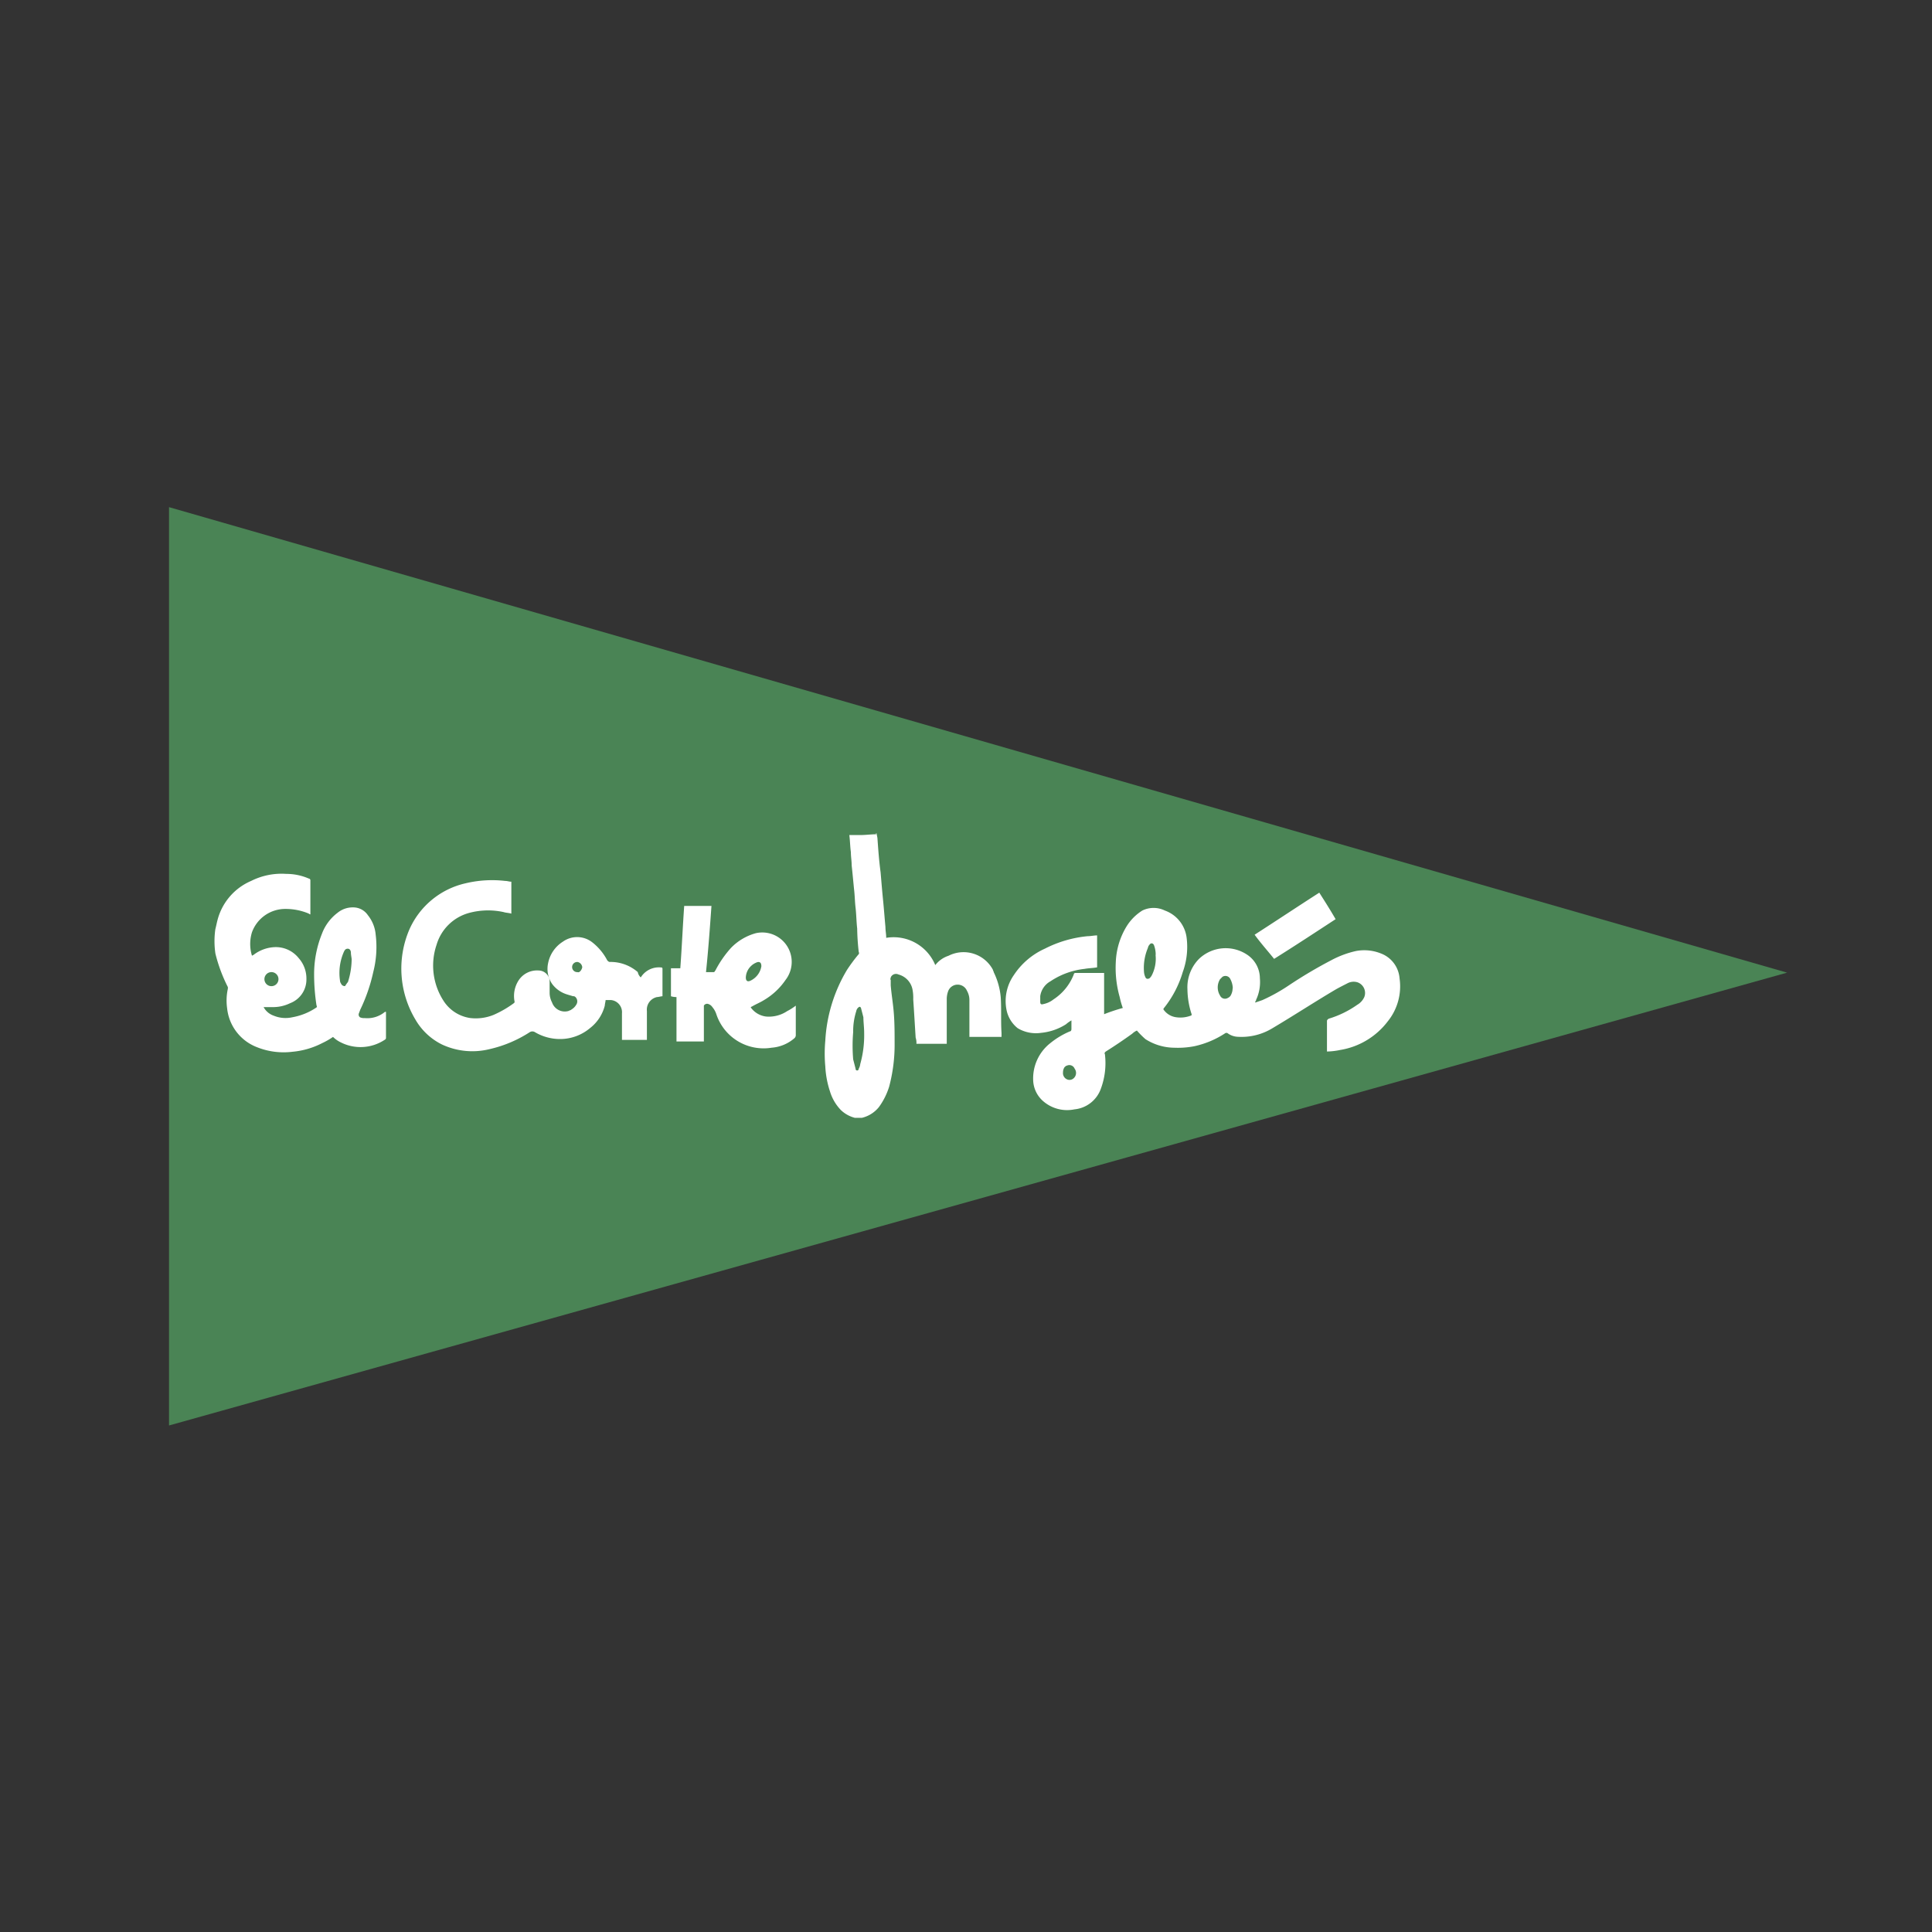 <svg xmlns="http://www.w3.org/2000/svg" viewBox="0 0 80 80"  width="80" height="80"><rect x="0" y="0" width="80" height="80" fill="#333333" stroke="none"/><path d="M73.999 40.275L6.999 21v38.026z" fill="#4a8455" fill-rule="evenodd"/><path d="M36.302 34.512c0 .064.033.161.033.226.032.452.064.9.129 1.386.033.387.064.774.1 1.129s.064.742.1 1.129c0 .161.032.29.032.452a1.865 1.865 0 0 1 2.032 1.129 1.144 1.144 0 0 1 .549-.387 1.377 1.377 0 0 1 1.838.581c0 .032.033.064.033.1a2.918 2.918 0 0 1 .29 1.033c.033.483 0 1 .033 1.484v.161h-1.33v-1.52a.767.767 0 0 0-.1-.387.42.42 0 0 0-.774 0 .952.952 0 0 0-.064.323v1.871h-1.256a.693.693 0 0 0-.032-.258c-.033-.516-.064-1.064-.1-1.581a1.859 1.859 0 0 0-.032-.419.8.8 0 0 0-.581-.613.235.235 0 0 0-.314.11l-.005.016c0 .033-.033.065 0 .1v.226c.032.387.1.774.129 1.162.032.419.032.839.032 1.225a6.738 6.738 0 0 1-.226 1.806 2.884 2.884 0 0 1-.419.839 1.286 1.286 0 0 1-.71.452h-.29a1.3 1.3 0 0 1-.58-.322 1.9 1.9 0 0 1-.452-.774 3.894 3.894 0 0 1-.193-1.032 5.8 5.8 0 0 1 0-1.065 6.36 6.36 0 0 1 .9-2.935 7.037 7.037 0 0 1 .452-.613c.032-.033.064-.064.032-.129a9.85 9.85 0 0 1-.064-.969c-.033-.29-.033-.548-.064-.838-.033-.258-.033-.517-.064-.774-.033-.323-.064-.677-.1-1 0-.193-.033-.355-.033-.549-.032-.226-.032-.452-.064-.709h.452c.226 0 .452-.033.677-.033-.064-.032-.032-.032 0-.032zm-.519 8.257c0-.226-.032-.452-.032-.645l-.1-.387c-.033-.064-.064-.064-.129 0a.243.243 0 0 0-.065.129 2.732 2.732 0 0 0-.129.871 6.712 6.712 0 0 0 0 1.129l.1.387a.065.065 0 1 0 .129 0 .46.46 0 0 0 .064-.193 4.4 4.4 0 0 0 .162-1.291zM8.917 38.477c.033-.129.064-.29.1-.419a2.423 2.423 0 0 1 1.383-1.581 2.8 2.8 0 0 1 1.452-.291 2.323 2.323 0 0 1 .936.194.069.069 0 0 1 .064.064v1.419a.108.108 0 0 1-.064-.032 2.465 2.465 0 0 0-.968-.194 1.466 1.466 0 0 0-1.387.968 1.644 1.644 0 0 0 0 .968l.064-.032a1.542 1.542 0 0 1 .9-.323 1.209 1.209 0 0 1 .968.452 1.271 1.271 0 0 1 .323.871 1.048 1.048 0 0 1-.677 1 1.61 1.61 0 0 1-.677.161h-.419a.758.758 0 0 0 .419.355 1.281 1.281 0 0 0 .774.065 2.557 2.557 0 0 0 .968-.387.062.062 0 0 0 .042-.077.051.051 0 0 0-.011-.02 8.352 8.352 0 0 1-.1-1.258 4.474 4.474 0 0 1 .322-1.71 1.932 1.932 0 0 1 .646-.871.987.987 0 0 1 .645-.226.732.732 0 0 1 .613.323 1.486 1.486 0 0 1 .323.806 4.179 4.179 0 0 1-.1 1.548 7.019 7.019 0 0 1-.549 1.581c0 .033-.032.065-.032.1a.145.145 0 0 0 0 .161l.032.033a.42.42 0 0 0 .194.032 1.14 1.14 0 0 0 .839-.258h.043v1.064c0 .033 0 .065-.064.1a1.811 1.811 0 0 1-1.806.1 1.178 1.178 0 0 1-.323-.226 3.129 3.129 0 0 1-.452.258 3.334 3.334 0 0 1-1.225.356 2.969 2.969 0 0 1-1.484-.194 1.94 1.94 0 0 1-1.225-1.612 2.28 2.28 0 0 1 .032-.807v-.064a6.489 6.489 0 0 1-.516-1.386 3.489 3.489 0 0 1-.003-1.011zm5.645 1.258c0-.064-.032-.193-.032-.29 0-.064-.033-.161-.13-.161s-.129.064-.161.13a2.162 2.162 0 0 0-.16 1.193c0 .064.032.1.064.161a.167.167 0 0 0 .129.064.032.032 0 0 0 .033-.033c.032-.032.064-.1.1-.129a3.164 3.164 0 0 0 .156-.933zm-3.323 1.1a.291.291 0 1 0-.29-.29.291.291 0 0 0 .29.29zm15.29-.356a.881.881 0 0 1 .839-.419c.033 0 .064 0 .064.064v1.129c-.064 0-.161.033-.226.033a.533.533 0 0 0-.419.58v1.193h-1.033v-1.1a.505.505 0 0 0-.452-.549h-.226c0 .064-.032.161-.032.226a1.712 1.712 0 0 1-.613.936 1.922 1.922 0 0 1-1.226.452 2.038 2.038 0 0 1-1.065-.291.208.208 0 0 0-.193 0 5.159 5.159 0 0 1-1.678.71 2.969 2.969 0 0 1-1.968-.193 2.6 2.6 0 0 1-1.1-1.033 4.108 4.108 0 0 1-.258-3.709 3.35 3.35 0 0 1 2.328-1.931 4.714 4.714 0 0 1 1.645-.1c.1 0 .161.032.258.032v1.323c-.1-.033-.226-.033-.322-.065a3.02 3.02 0 0 0-1.42.033 1.932 1.932 0 0 0-1.355 1.322 2.685 2.685 0 0 0 .291 2.323 1.58 1.58 0 0 0 1.1.709 1.958 1.958 0 0 0 .968-.129 4.336 4.336 0 0 0 .839-.484c.033-.032.033-.032.033-.064a1.19 1.19 0 0 1 .16-.871.911.911 0 0 1 .839-.42.461.461 0 0 1 .452.452v.484a.865.865 0 0 0 .1.387.558.558 0 0 0 .677.355c.064-.033.1-.033.129-.064a.545.545 0 0 0 .194-.194.248.248 0 0 0-.033-.322.121.121 0 0 0-.1-.033c-.1-.032-.226-.064-.322-.1a1.2 1.2 0 0 1-.549-.419 1.109 1.109 0 0 1-.161-.839 1.368 1.368 0 0 1 .613-.9 1.015 1.015 0 0 1 1.226.033 2.288 2.288 0 0 1 .613.742c.032.032.064.064.1.064a1.721 1.721 0 0 1 1.162.419.407.407 0 0 0 .129.226zm-2.419-.419a.241.241 0 0 0-.193-.226.21.21 0 0 0-.033.419h.033c.066.033.16-.064.192-.193zm3.673 1.193v-1.16h.387c.064-.871.1-1.71.161-2.581h1.129c-.064.9-.129 1.806-.226 2.741h.323c.032 0 .032-.032.064-.064a4.437 4.437 0 0 1 .645-.935 2.265 2.265 0 0 1 1.033-.613 1.219 1.219 0 0 1 1.229 1.936 2.794 2.794 0 0 1-.9.839c-.16.1-.322.161-.483.258-.033 0-.033.032-.064.032a.915.915 0 0 0 .645.387 1.366 1.366 0 0 0 .871-.226 2.171 2.171 0 0 0 .355-.226v1.226a.169.169 0 0 1-.064.129 1.624 1.624 0 0 1-.936.387 2.061 2.061 0 0 1-2.29-1.387.862.862 0 0 0-.161-.29.323.323 0 0 0-.161-.129.155.155 0 0 0-.194.064v1.484h-1.134v-1.839a.726.726 0 0 1-.229-.033zm3.742-1.258c0-.161-.1-.194-.226-.129a.658.658 0 0 0-.194.129.686.686 0 0 0-.222.482c0 .13.064.194.194.13a.8.8 0 0 0 .452-.612zm20.458 1.517l.29-.1a7.39 7.39 0 0 0 1.1-.613 18.887 18.887 0 0 1 1.741-1.032 4.013 4.013 0 0 1 1.033-.387 1.856 1.856 0 0 1 1.032.1 1.2 1.2 0 0 1 .774 1.032 2.305 2.305 0 0 1-.484 1.774 3.1 3.1 0 0 1-1.974 1.191 2.91 2.91 0 0 1-.548.064v-1.256c0-.064.032-.064.064-.1a4.107 4.107 0 0 0 1.193-.581.7.7 0 0 0 .29-.322.467.467 0 0 0-.265-.6l-.025-.009a.545.545 0 0 0-.387.032c-.193.1-.387.194-.549.291-.871.516-1.709 1.064-2.58 1.581a2.459 2.459 0 0 1-1.42.355.772.772 0 0 1-.452-.161h-.063a3.8 3.8 0 0 1-1.29.549 3.554 3.554 0 0 1-.838.064 2.257 2.257 0 0 1-1.194-.355 3.752 3.752 0 0 1-.355-.356.669.669 0 0 0-.193.13 21.23 21.23 0 0 1-1.1.742c-.032.032-.064.064-.032.1a3.039 3.039 0 0 1-.161 1.42 1.294 1.294 0 0 1-1.1.871 1.509 1.509 0 0 1-1.317-.359 1.2 1.2 0 0 1-.387-.774 1.858 1.858 0 0 1 .71-1.613 3.332 3.332 0 0 1 .806-.483c.033 0 .064-.033.064-.1v-.355a1.38 1.38 0 0 0-.226.161 2.328 2.328 0 0 1-1.032.355 1.469 1.469 0 0 1-.968-.193 1.291 1.291 0 0 1-.452-.71 1.872 1.872 0 0 1 .29-1.484 3.026 3.026 0 0 1 1.29-1.1 4.9 4.9 0 0 1 1.774-.516c.129 0 .258-.032.387-.032v1.322c-.161.033-.355.033-.516.064a3.152 3.152 0 0 0-1.419.516.835.835 0 0 0-.42.613v.229c0 .1.033.129.13.1a.991.991 0 0 0 .419-.194 2.178 2.178 0 0 0 .839-1.032.068.068 0 0 1 .064-.064h1.193v1.709a7.387 7.387 0 0 1 .774-.258 3.26 3.26 0 0 1-.129-.452 4.437 4.437 0 0 1-.161-1.452 3.061 3.061 0 0 1 .452-1.484 2.048 2.048 0 0 1 .645-.646 1.061 1.061 0 0 1 .936 0 1.374 1.374 0 0 1 .9 1.129 3.035 3.035 0 0 1-.161 1.419 4.355 4.355 0 0 1-.774 1.484.061.061 0 0 0-.012.085l.012.012a.759.759 0 0 0 .516.291 1.21 1.21 0 0 0 .581-.065c.032 0 .064-.032.032-.1a3.436 3.436 0 0 1-.161-1 1.672 1.672 0 0 1 .484-1.258 1.6 1.6 0 0 1 2-.161 1.176 1.176 0 0 1 .516.968 1.732 1.732 0 0 1-.16.9c0 .033 0 .033-.033.064v.033zm-4.129-1.968v-.067a1.154 1.154 0 0 0-.064-.323c-.033-.1-.13-.129-.194-.033a.252.252 0 0 0-.064.13 2.12 2.12 0 0 0-.161 1 .616.616 0 0 0 .064.226c.033.065.1.065.161.033a.437.437 0 0 0 .1-.129 1.511 1.511 0 0 0 .154-.837zm3.193 1.386a.857.857 0 0 0-.1-.386.224.224 0 0 0-.3-.111.145.145 0 0 0-.027.014l-.1.1a.642.642 0 0 0 0 .677.223.223 0 0 0 .3.11.145.145 0 0 0 .027-.014.248.248 0 0 0 .129-.129.6.6 0 0 0 .064-.258zm-7.031 3.484a.282.282 0 0 0 .193.29.251.251 0 0 0 .258-.064.294.294 0 0 0 .032-.387.236.236 0 0 0-.3-.136l-.018.008c-.033 0-.064.033-.1.064a.378.378 0 0 0-.064.226zm11.29-6.354c-.839.548-1.678 1.1-2.548 1.645-.258-.323-.549-.646-.807-1 .9-.58 1.775-1.162 2.678-1.742.226.355.452.71.677 1.1z" fill="#fff"/></svg>